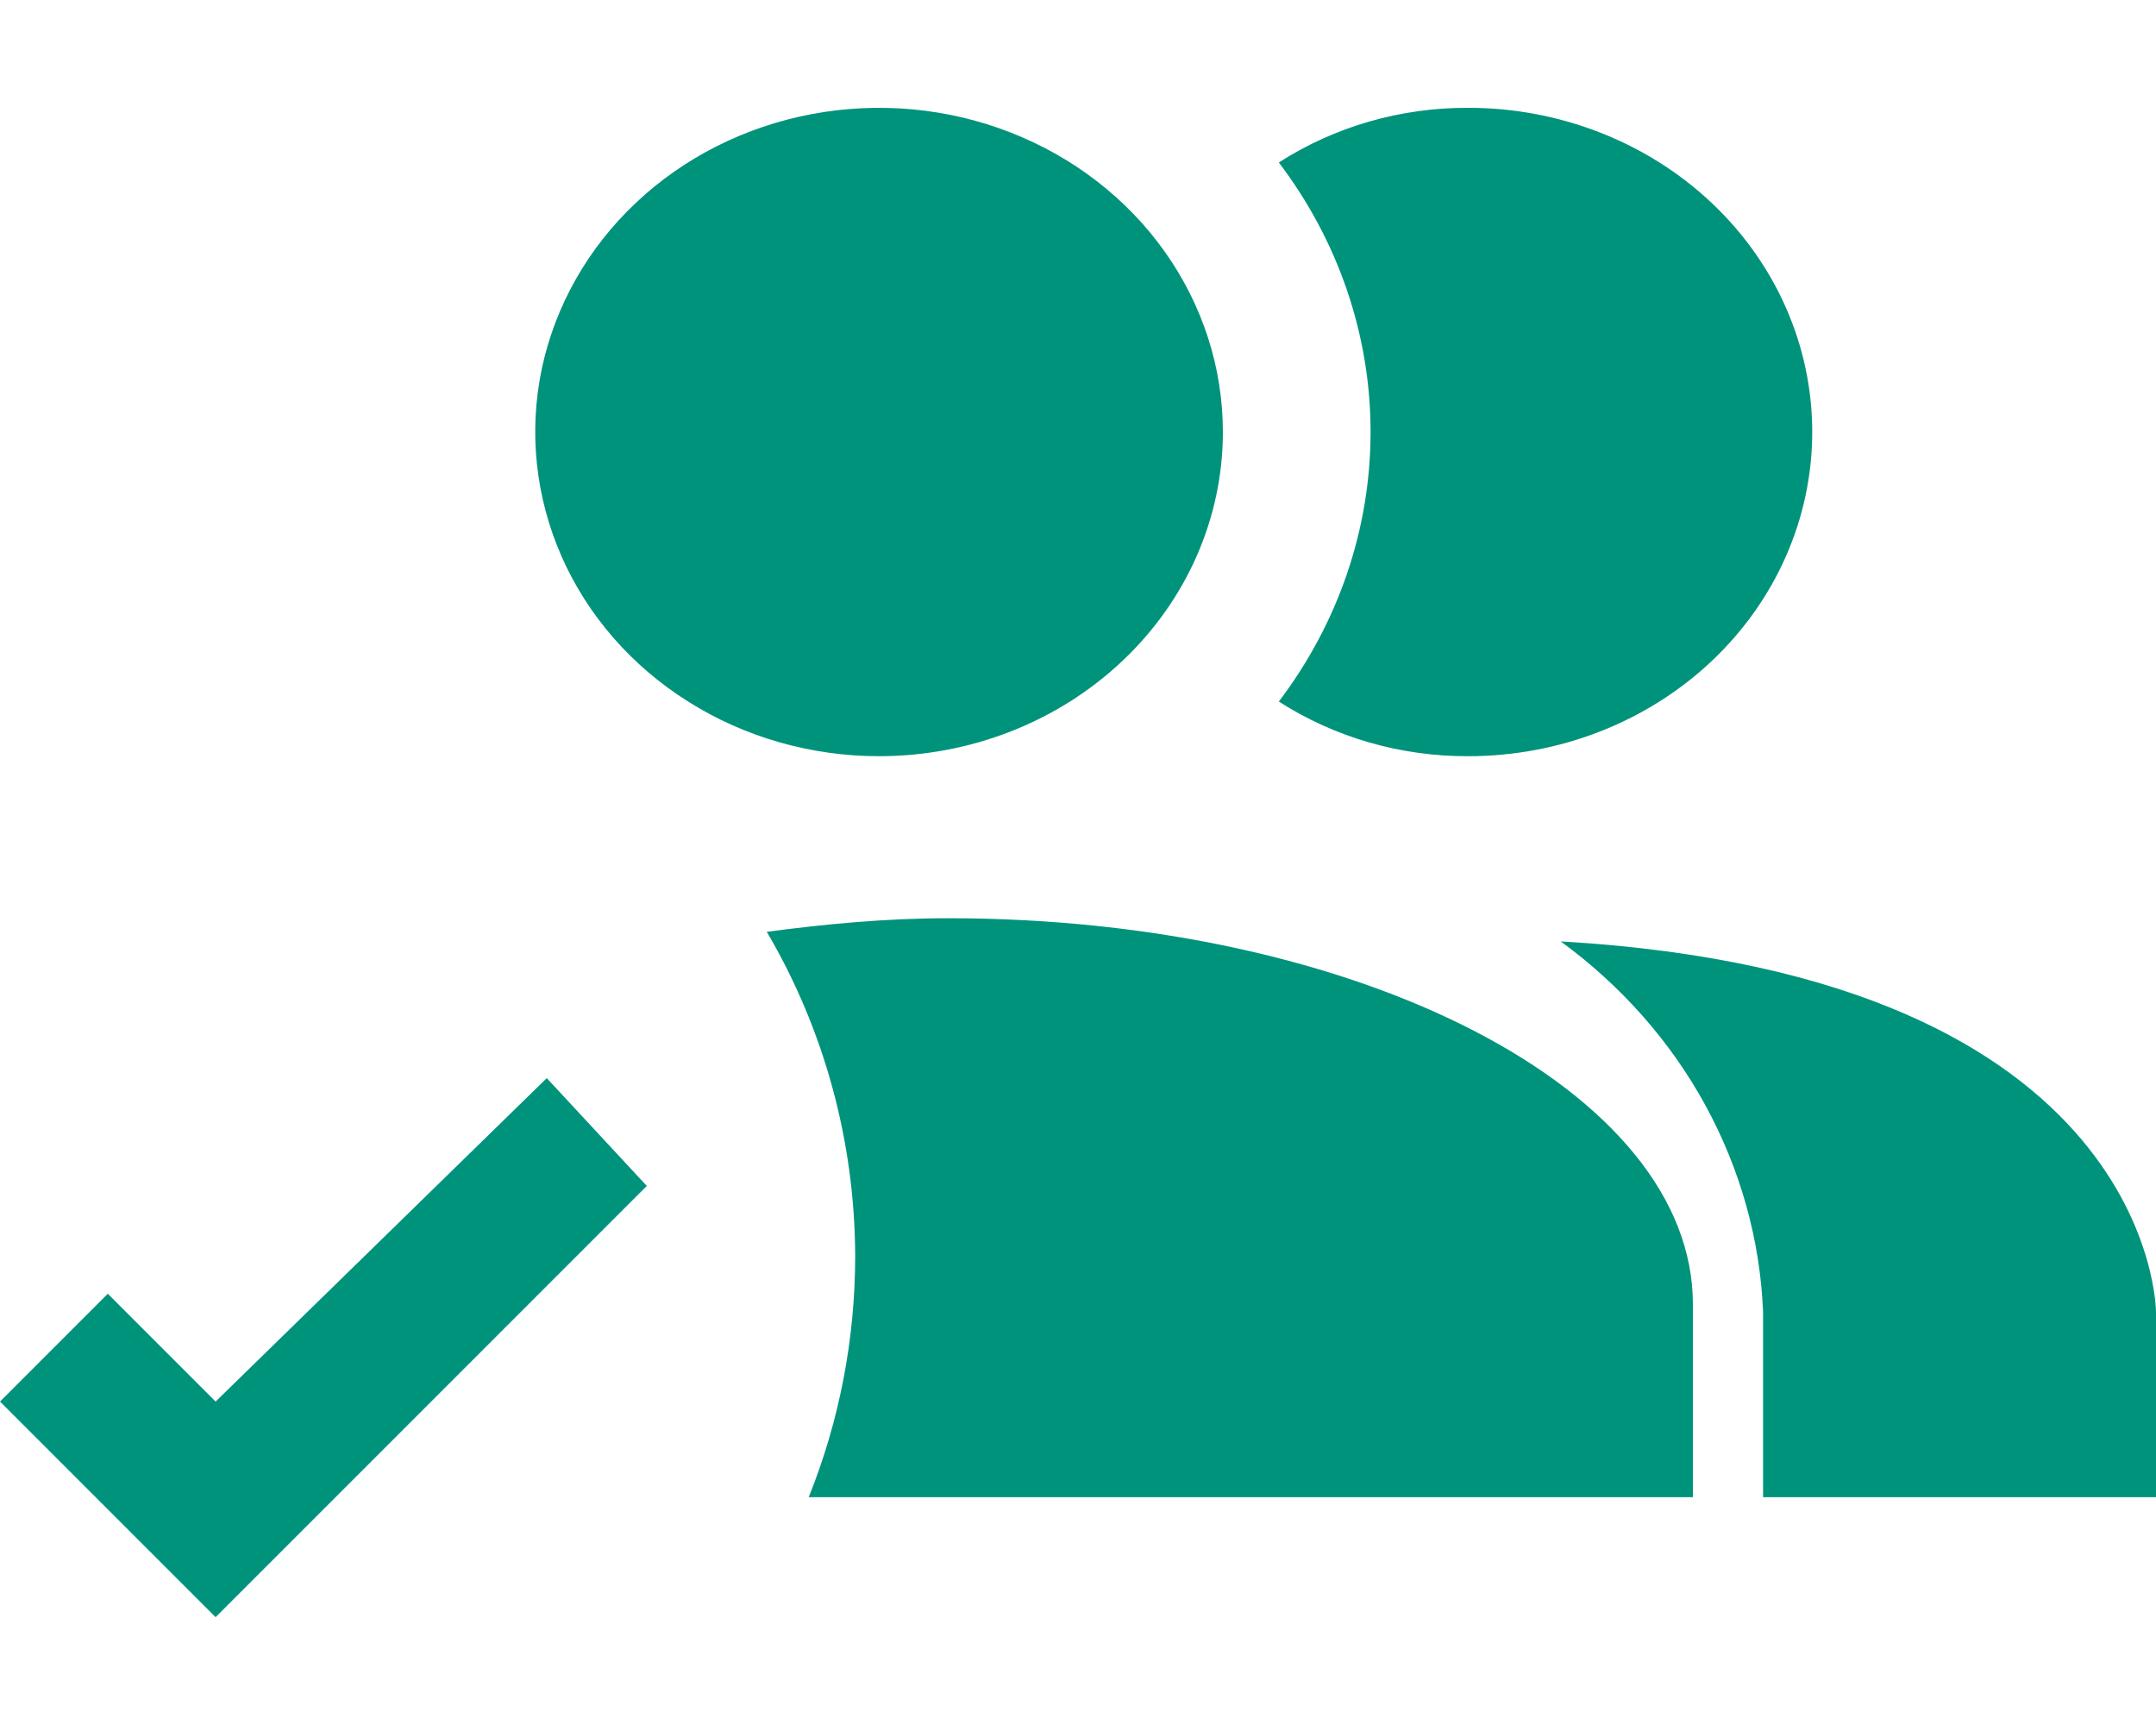 <svg width="20" height="16" viewBox="0 0 20 16" fill="none" xmlns="http://www.w3.org/2000/svg">
<path d="M11.344 4.007C11.344 3.412 11.157 2.831 10.806 2.336C10.456 1.842 9.958 1.457 9.375 1.229C8.792 1.001 8.151 0.942 7.532 1.058C6.914 1.174 6.345 1.46 5.899 1.881C5.453 2.301 5.15 2.837 5.026 3.42C4.903 4.004 4.967 4.608 5.208 5.158C5.449 5.707 5.858 6.177 6.383 6.507C6.907 6.838 7.524 7.014 8.154 7.014C9 7.014 9.811 6.697 10.409 6.133C11.008 5.569 11.344 4.804 11.344 4.007ZM14.478 8.732C15.038 9.141 15.497 9.66 15.821 10.254C16.145 10.848 16.328 11.501 16.355 12.169V13.887H20V12.169C20 12.169 20 9.05 14.478 8.732ZM13.622 1C12.994 0.997 12.381 1.174 11.863 1.507C12.416 2.236 12.714 3.11 12.714 4.007C12.714 4.904 12.416 5.778 11.863 6.507C12.381 6.84 12.994 7.017 13.622 7.014C14.467 7.014 15.279 6.697 15.877 6.133C16.475 5.569 16.811 4.804 16.811 4.007C16.811 3.209 16.475 2.445 15.877 1.881C15.279 1.317 14.467 1 13.622 1Z" fill="#00937C"/>
<path d="M6 11L5.072 10L3.536 11.5L2 13L1 12L0 13L2 15L6 11Z" fill="#00937C"/>
<path d="M8.797 8.517C12.613 8.517 15.704 10.119 15.704 12.097V13.887H7.502C7.787 13.178 7.933 12.418 7.933 11.65C7.93 10.588 7.646 9.549 7.113 8.643C7.657 8.571 8.21 8.517 8.797 8.517Z" fill="#00937C"/>
</svg>
